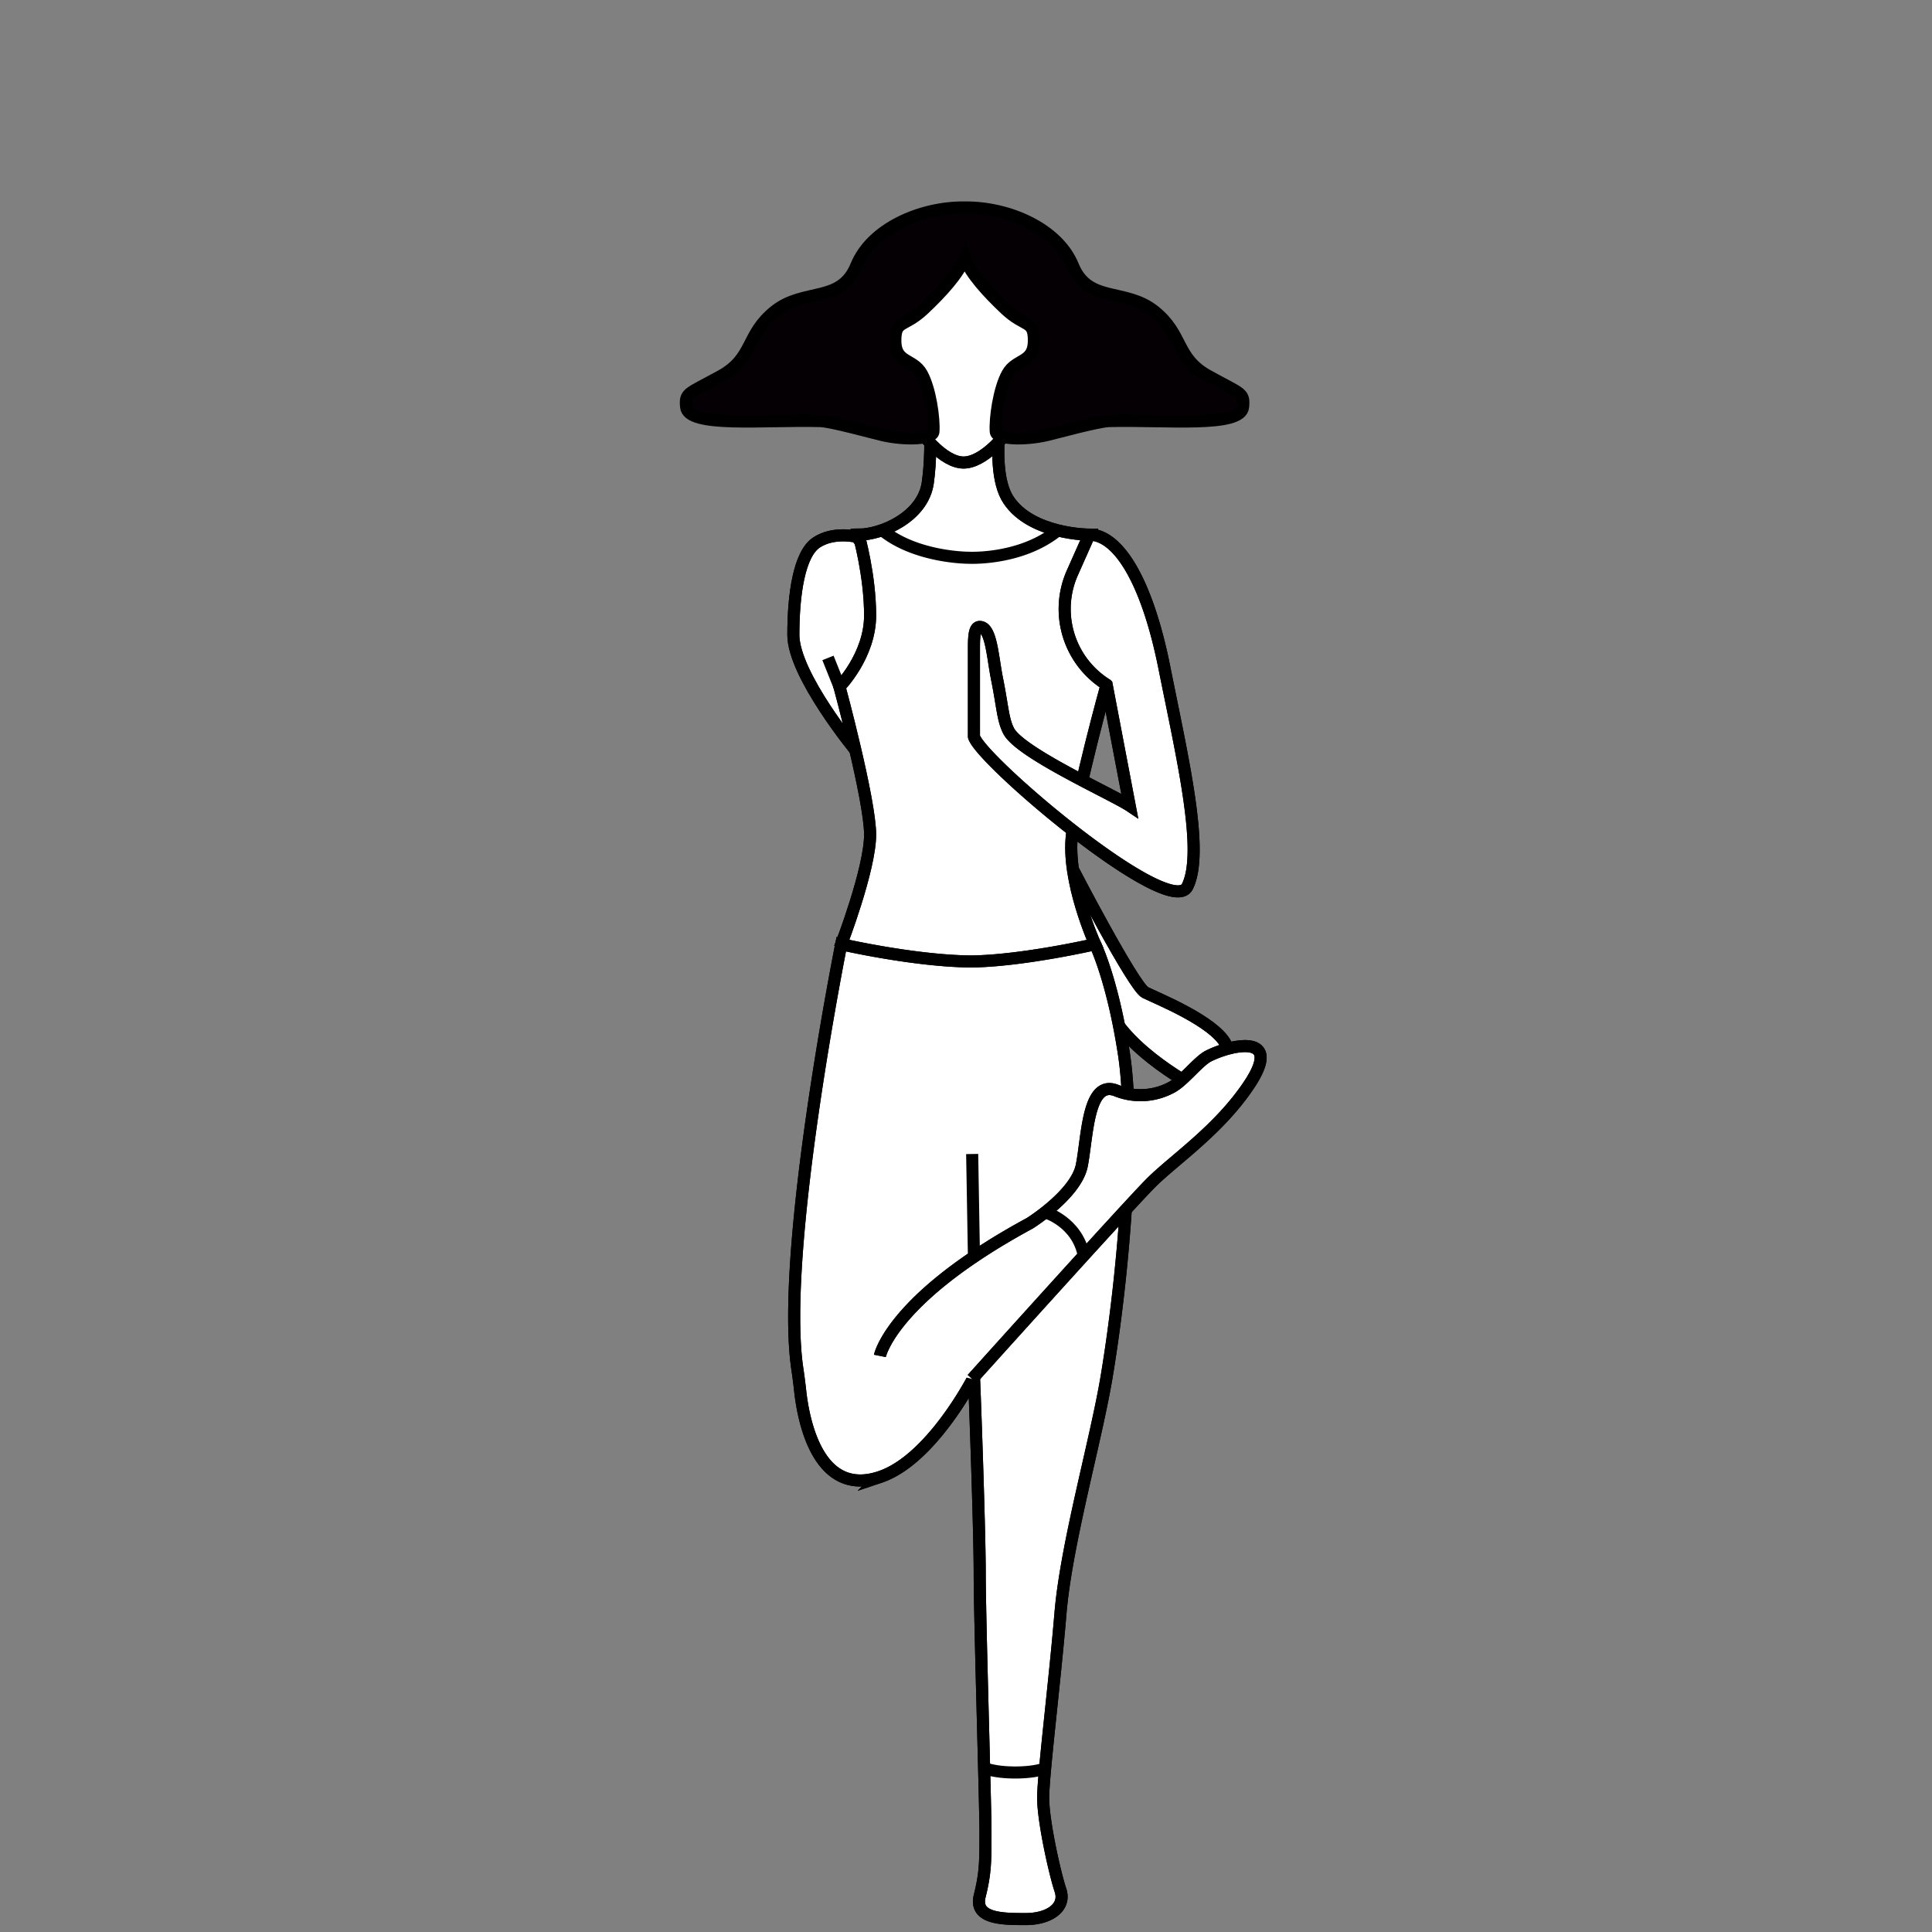 <svg width="800" height="800" fill="none" xmlns="http://www.w3.org/2000/svg"><rect width="100%" height="100%" fill="#808080" stroke="none"/><path d="M444 359.528s25.437 49.051 30.215 51.438c4.778 2.389 28.662 11.943 33.441 21.498 4.776 9.554-14.332 16.719-14.332 16.719s-31.05-16.719-35.829-35.828c-4.777-19.109-27.303-37.863-27.303-37.863L444 359.528Z" fill="#fff" stroke="#000" stroke-width="5" stroke-miterlimit="10"/><path d="M444 359.528s25.437 49.051 30.215 51.438c4.778 2.389 28.662 11.943 33.441 21.498 4.776 9.554-14.332 16.719-14.332 16.719s-31.05-16.719-35.829-35.828c-4.777-19.109-27.303-37.863-27.303-37.863L444 359.528Z" stroke="#000" stroke-width="5" stroke-miterlimit="10"/><path d="M354.788 222.27s-9.556-2.388-16.72 2.389c-7.166 4.777-9.555 21.497-9.555 38.217s26.275 48.443 26.275 48.443 28.662-50.832 0-89.049Z" fill="#fff" stroke="#000" stroke-width="5" stroke-miterlimit="10"/><path d="M354.788 222.27s-9.556-2.388-16.72 2.389c-7.166 4.777-9.555 21.497-9.555 38.217s26.275 48.443 26.275 48.443 28.662-50.832 0-89.049Z" stroke="#000" stroke-width="5" stroke-miterlimit="10"/><path d="m400.903 410.085 52.549-19.109s-11.943-26.275-9.554-45.383c2.388-19.109 14.331-62.103 14.331-62.103s-11.943-11.943-11.943-31.051c0-19.109 4.776-31.051 4.776-31.051s-23.885 0-33.44-14.332c-9.555-14.331 0-52.548 0-52.548h-33.441v4.777s2.388 23.885 0 40.605c-2.027 14.187-19.109 21.497-28.662 21.497 0 0 4.776 16.72 4.776 33.44s-12.673 29.545-12.673 29.545 12.673 46.889 12.673 61.221c0 14.332-11.942 45.383-11.942 45.383l26.274 26.275 26.276-7.166Z" fill="#fff" stroke="#000" stroke-width="5" stroke-miterlimit="10"/><path d="m400.903 410.085 52.549-19.109s-11.943-26.275-9.554-45.383c2.388-19.109 14.331-62.103 14.331-62.103s-11.943-11.943-11.943-31.051c0-19.109 4.776-31.051 4.776-31.051s-23.885 0-33.44-14.332c-9.555-14.331 0-52.548 0-52.548h-33.441v4.777s2.388 23.885 0 40.605c-2.027 14.187-19.109 21.497-28.662 21.497 0 0 4.776 16.72 4.776 33.44s-12.673 29.545-12.673 29.545 12.673 46.889 12.673 61.221c0 14.332-11.942 45.383-11.942 45.383l26.274 26.275 26.276-7.166Z" stroke="#000" stroke-width="5" stroke-miterlimit="10"/><path d="M451.064 221.388c11.943 0 23.885 19.109 31.051 54.937 7.551 37.767 16.719 76.434 9.554 90.766-7.164 14.332-85.988-52.549-88.378-62.103V269.16c0-4.777 0-9.554 2.39-9.554 4.777 0 5.29 12.13 7.166 21.497 2.388 11.942 2.388 16.72 4.777 21.497 4.532 9.064 42.994 26.275 50.16 31.052l-9.555-50.16a36.947 36.947 0 0 1-17.24-34.399 36.799 36.799 0 0 1 3.049-11.899l7.026-15.806Z" fill="#fff" stroke="#000" stroke-width="5" stroke-miterlimit="10"/><path d="M451.064 221.388c11.943 0 23.885 19.109 31.051 54.937 7.551 37.767 16.719 76.434 9.554 90.766-7.164 14.332-85.988-52.549-88.378-62.103V269.16c0-4.777 0-9.554 2.39-9.554 4.777 0 5.29 12.13 7.166 21.497 2.388 11.942 2.388 16.72 4.777 21.497 4.532 9.064 42.994 26.275 50.16 31.052l-9.555-50.16a36.947 36.947 0 0 1-17.24-34.399 36.799 36.799 0 0 1 3.049-11.899l7.026-15.806Z" stroke="#000" stroke-width="5" stroke-miterlimit="10"/><path d="M364.342 611.606c-24.941 8.313-31.488-21.678-33.018-35.772a233.673 233.673 0 0 0-1.173-9.074c-7.234-48.961 18.202-175.783 18.202-175.783s29.976 6.913 53.68 7.154c21.439-.241 51.418-7.154 51.418-7.154s7.167 14.332 11.943 45.382c4.777 31.052 0 90.766-7.167 133.76-4.392 26.341-16.72 69.268-19.109 97.931-2.388 28.663-7.165 66.881-7.165 76.434 0 9.555 4.775 31.051 7.165 38.217 2.389 7.167-4.775 11.944-14.331 11.944-9.554 0-21.498 0-19.109-9.555 2.388-9.555 2.388-14.331 2.388-26.274 0-11.944-2.388-88.377-2.388-107.486 0-19.108-2.389-83.513-2.389-81.21.002-.001-17.45 34.321-38.947 41.486Z" fill="#fff" stroke="#000" stroke-width="5" stroke-miterlimit="10"/><path d="M364.342 611.606c-24.941 8.313-31.488-21.678-33.018-35.772a233.673 233.673 0 0 0-1.173-9.074c-7.234-48.961 18.202-175.783 18.202-175.783s29.976 6.913 53.68 7.154c21.439-.241 51.418-7.154 51.418-7.154s7.167 14.332 11.943 45.382c4.777 31.052 0 90.766-7.167 133.76-4.392 26.341-16.72 69.268-19.109 97.931-2.388 28.663-7.165 66.881-7.165 76.434 0 9.555 4.775 31.051 7.165 38.217 2.389 7.167-4.775 11.944-14.331 11.944-9.554 0-21.498 0-19.109-9.555 2.388-9.555 2.388-14.331 2.388-26.274 0-11.944-2.388-88.377-2.388-107.486 0-19.108-2.389-83.513-2.389-81.21.002-.001-17.45 34.321-38.947 41.486ZM365.415 219.621c13.989 11.322 35.485 11.322 35.485 11.322s21.69 1.241 37.122-11.322" stroke="#000" stroke-width="5" stroke-miterlimit="10"/><path d="M407.507 732.154c7.726 2.777 21.309 1.999 25.267 0" stroke="#000" stroke-width="5" stroke-miterlimit="10"/><path d="M364.342 561.446s4.777-23.887 62.104-54.937c0 0 19.109-11.943 21.497-23.886 2.388-11.943 2.388-35.828 14.332-31.051a26.92 26.92 0 0 0 23.028-1.446c5.052-2.794 10.859-10.718 15.189-12.885 9.554-4.776 31.051-9.554 16.72 11.943-12.499 18.746-31.051 31.051-40.606 40.605C467.052 499.343 402.56 571 402.56 571" fill="#fff"/><path d="M364.342 561.446s4.777-23.887 62.104-54.937c0 0 19.109-11.943 21.497-23.886 2.388-11.943 2.388-35.828 14.332-31.051a26.92 26.92 0 0 0 23.028-1.446c5.052-2.794 10.859-10.718 15.189-12.885 9.554-4.776 31.051-9.554 16.72 11.943-12.499 18.746-31.051 31.051-40.606 40.605C467.052 499.343 402.56 571 402.56 571" stroke="#000" stroke-width="5" stroke-miterlimit="10"/><path d="M364.342 561.446s4.777-23.887 62.104-54.937c0 0 19.109-11.943 21.497-23.886 2.388-11.943 2.388-35.828 14.332-31.051a26.92 26.92 0 0 0 23.028-1.446c5.052-2.794 10.859-10.718 15.189-12.885 9.554-4.776 31.051-9.554 16.72 11.943-12.499 18.746-31.051 31.051-40.606 40.605C467.052 499.343 402.56 571 402.56 571M403.291 520.442l-.735-42.595M403.291 520.442l-.735-42.595M347.622 284.372l-4.777-11.943M347.622 284.372l-4.777-11.943" stroke="#000" stroke-width="5" stroke-miterlimit="10"/><path d="M373.261 112.685c-17.235 35.726 9.971 78.636 25.626 78.842 15.651.207 43.978-41.97 27.691-78.137-10.268-22.8-42.454-23.222-53.317-.705Z" fill="#fff" stroke="#000" stroke-width="5" stroke-miterlimit="10"/><path d="M373.261 112.685c-17.235 35.726 9.971 78.636 25.626 78.842 15.651.207 43.978-41.97 27.691-78.137-10.268-22.8-42.454-23.222-53.317-.705Z" stroke="#000" stroke-width="5" stroke-miterlimit="10"/><path d="M500.424 155.703c-13.742-7.549-10.258-17.224-22.449-26.899-12.195-9.678-27.295-3.142-33.675-18.775-6.319-15.489-26.906-24.332-44.85-24.117h-.055c-17.943-.215-38.53 8.628-44.846 24.117-6.377 15.633-21.483 9.097-33.673 18.775-12.193 9.675-8.71 19.35-22.451 26.899-13.741 7.549-14.859 6.851-14.322 12.773.793 8.741 32.043 5.283 55.476 5.881 4.591.119 21.324 4.768 25.798 5.818 9.151 2.143 20.904 1.838 21.146-1.442.39-5.225-1.288-17.656-4.852-24.019-3.568-6.363-10.93-4.308-10.93-13.643 0-8.71 3.578-5.321 11.798-13.065 7.252-6.828 14.511-14.737 16.886-21.159 2.373 6.421 9.633 14.331 16.883 21.159 8.221 7.744 11.8 4.355 11.8 13.065 0 9.335-7.364 7.279-10.933 13.643-3.565 6.363-5.24 18.794-4.852 24.019.245 3.28 12.001 3.585 21.15 1.442 4.474-1.05 21.203-5.699 25.801-5.818 23.431-.598 54.679 2.86 55.473-5.881.535-5.922-.582-5.225-14.323-12.773Z" fill="#040004" stroke="#000" stroke-width="5" stroke-miterlimit="10"/><path d="M432.774 501.977s13.255 3.858 16.002 17.928" stroke="#000" stroke-width="5" stroke-miterlimit="10"/></svg>